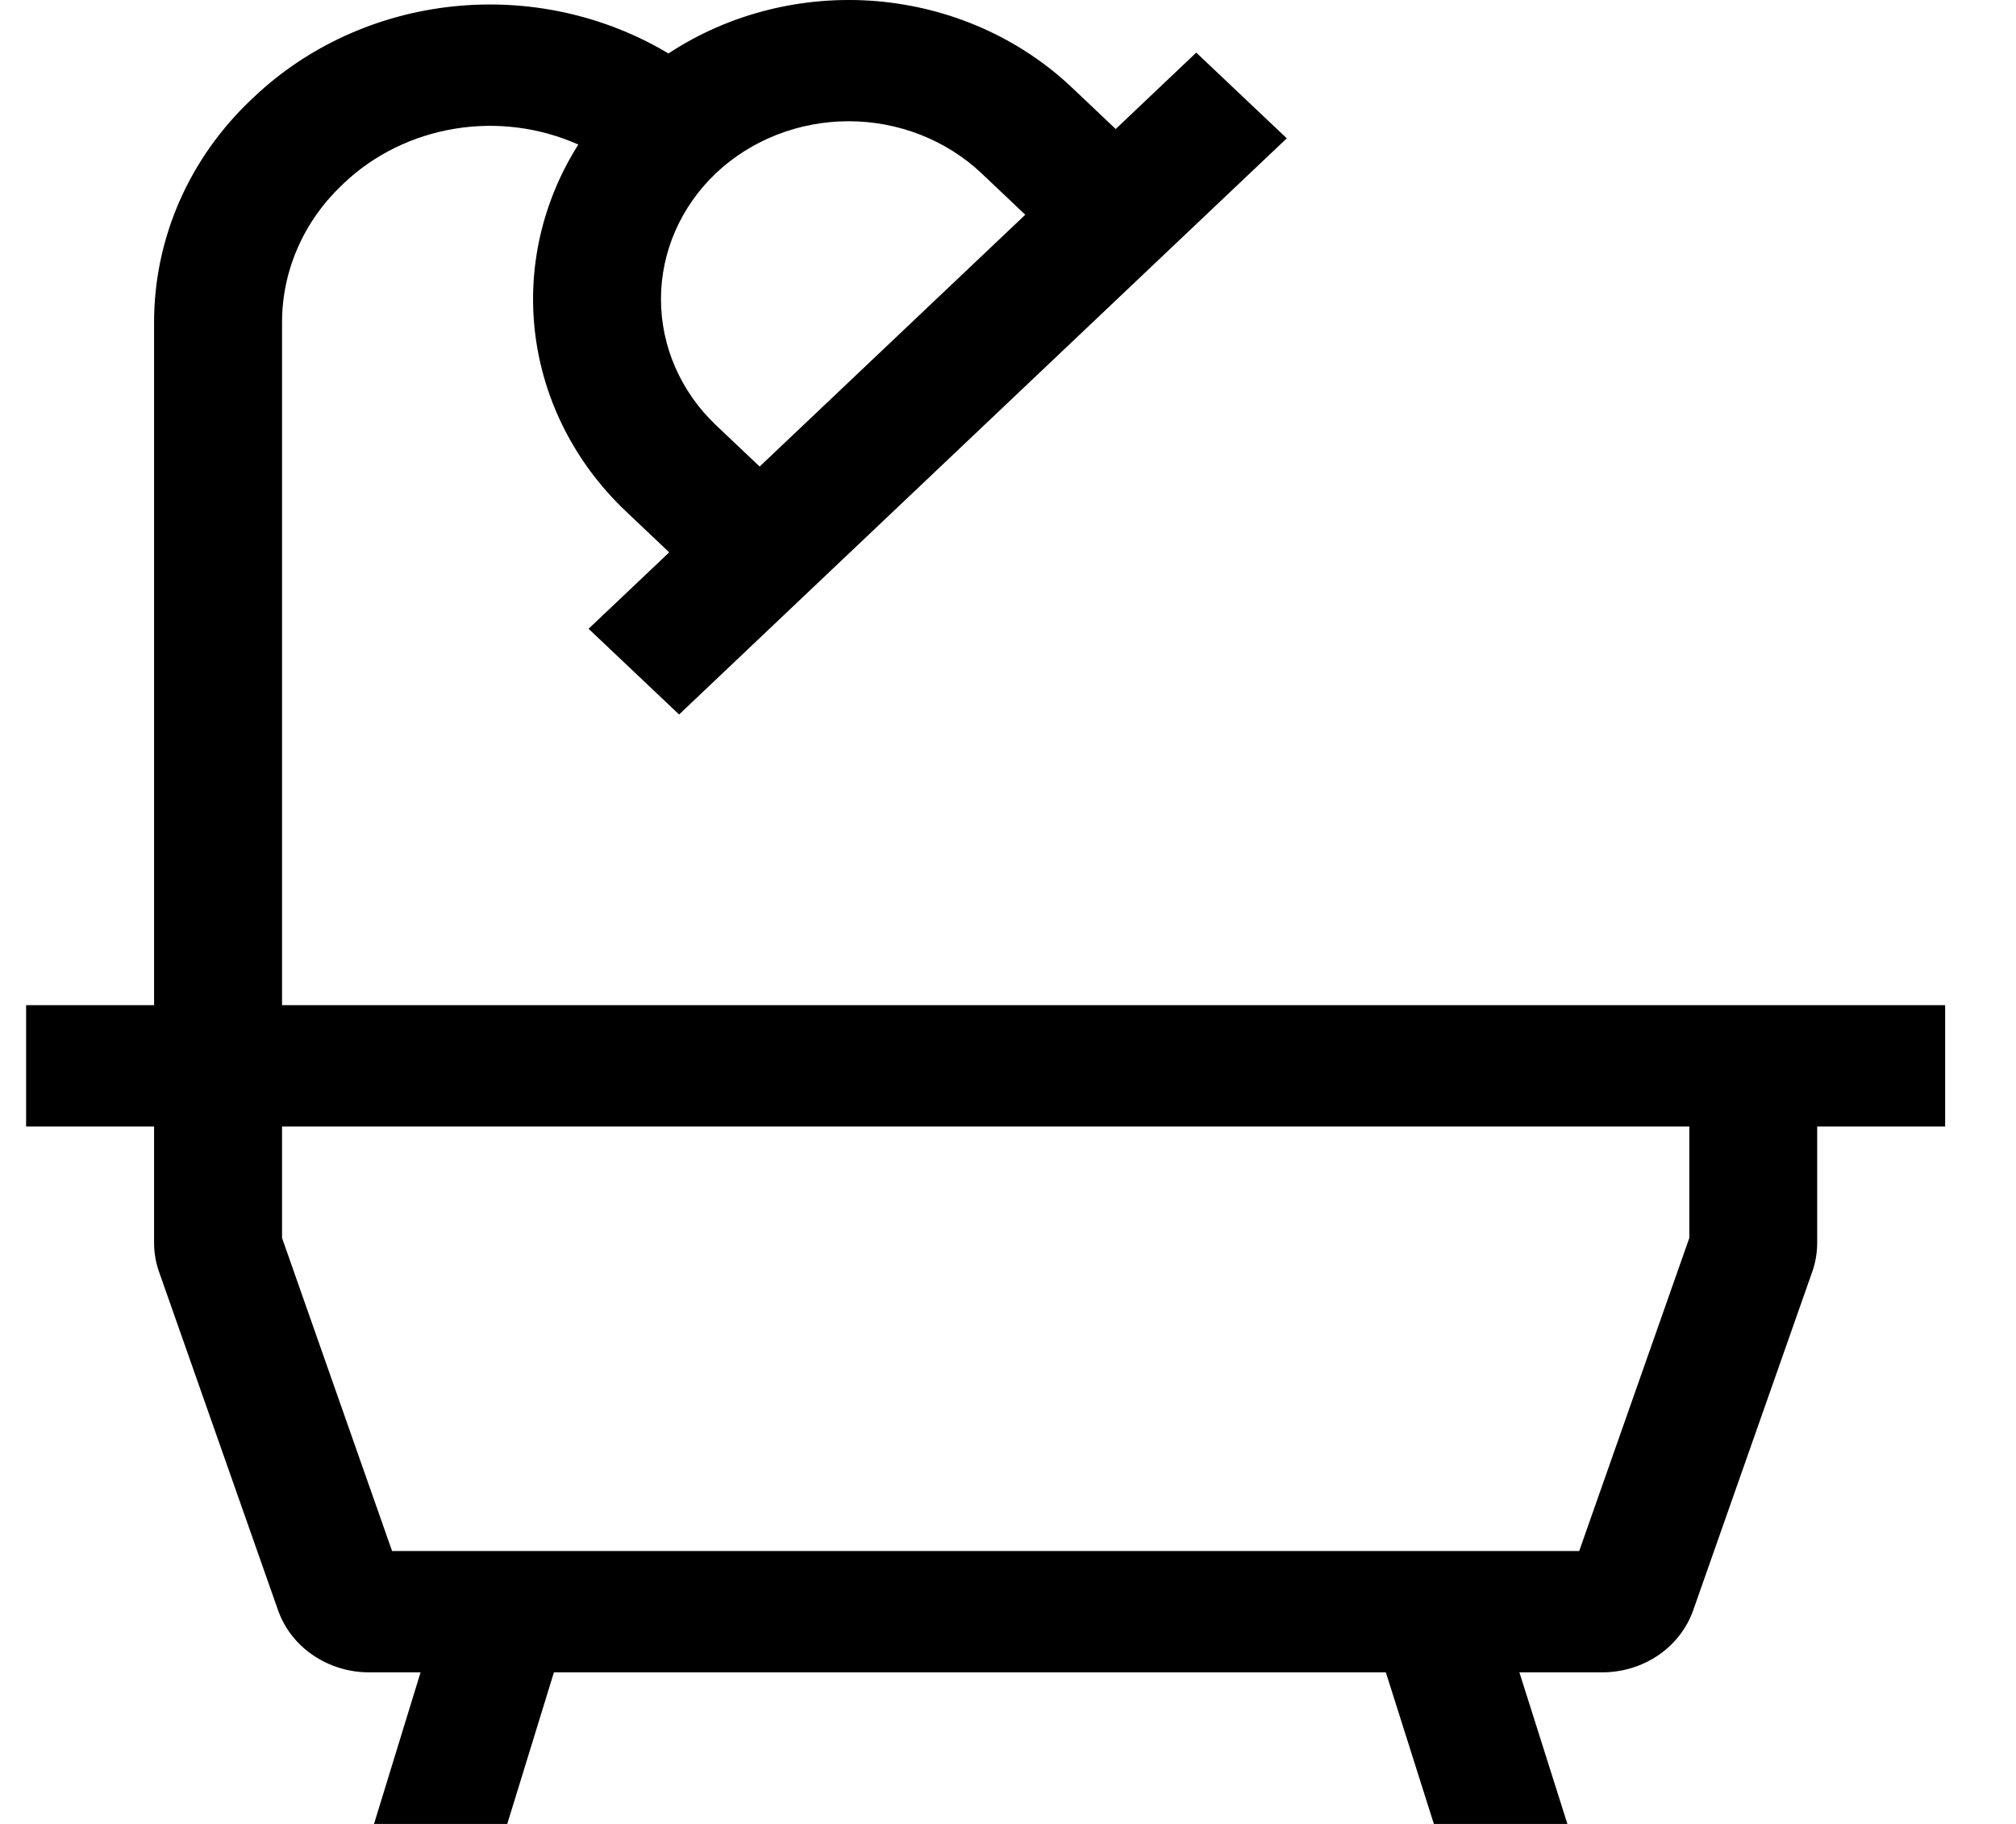 <svg width="21" height="19" viewBox="0 0 21 19" fill="none" xmlns="http://www.w3.org/2000/svg">
<path d="M18.929 10.471H2.938V3.364C2.937 3.096 2.992 2.831 3.1 2.584C3.208 2.336 3.367 2.112 3.567 1.923L3.584 1.907C3.897 1.61 4.3 1.413 4.737 1.341C5.174 1.269 5.623 1.327 6.024 1.506C5.646 2.103 5.488 2.803 5.577 3.494C5.666 4.185 5.996 4.828 6.515 5.322L6.971 5.754L6.131 6.55L7.074 7.443L7.913 6.647L12.564 2.237L13.404 1.441L12.461 0.548L11.622 1.344L11.166 0.912C10.62 0.395 9.9 0.077 9.132 0.012C8.364 -0.052 7.596 0.14 6.963 0.557C6.295 0.157 5.503 -0.016 4.718 0.067C3.932 0.15 3.2 0.484 2.642 1.014L2.625 1.03C2.301 1.335 2.043 1.699 1.868 2.1C1.693 2.501 1.604 2.93 1.605 3.364V10.471H0.272V11.735H1.605V12.947C1.605 13.049 1.622 13.15 1.656 13.247L2.896 16.773C2.962 16.961 3.089 17.126 3.26 17.242C3.43 17.358 3.634 17.421 3.844 17.421H4.381L3.896 19H5.284L5.77 17.421H14.436L14.936 19H16.327L15.827 17.421H16.69C16.9 17.421 17.105 17.358 17.275 17.242C17.445 17.126 17.572 16.961 17.638 16.773L18.878 13.247C18.912 13.15 18.929 13.049 18.929 12.947V11.735H20.262V10.471H18.929ZM7.457 1.805C7.824 1.458 8.322 1.263 8.84 1.263C9.359 1.263 9.856 1.458 10.224 1.805L10.68 2.237L7.913 4.86L7.457 4.428C7.091 4.08 6.885 3.608 6.885 3.116C6.885 2.625 7.091 2.153 7.457 1.805ZM17.597 12.896L16.45 16.157H4.084L2.938 12.896V11.735H17.597V12.896Z" fill="black"/>
</svg>
